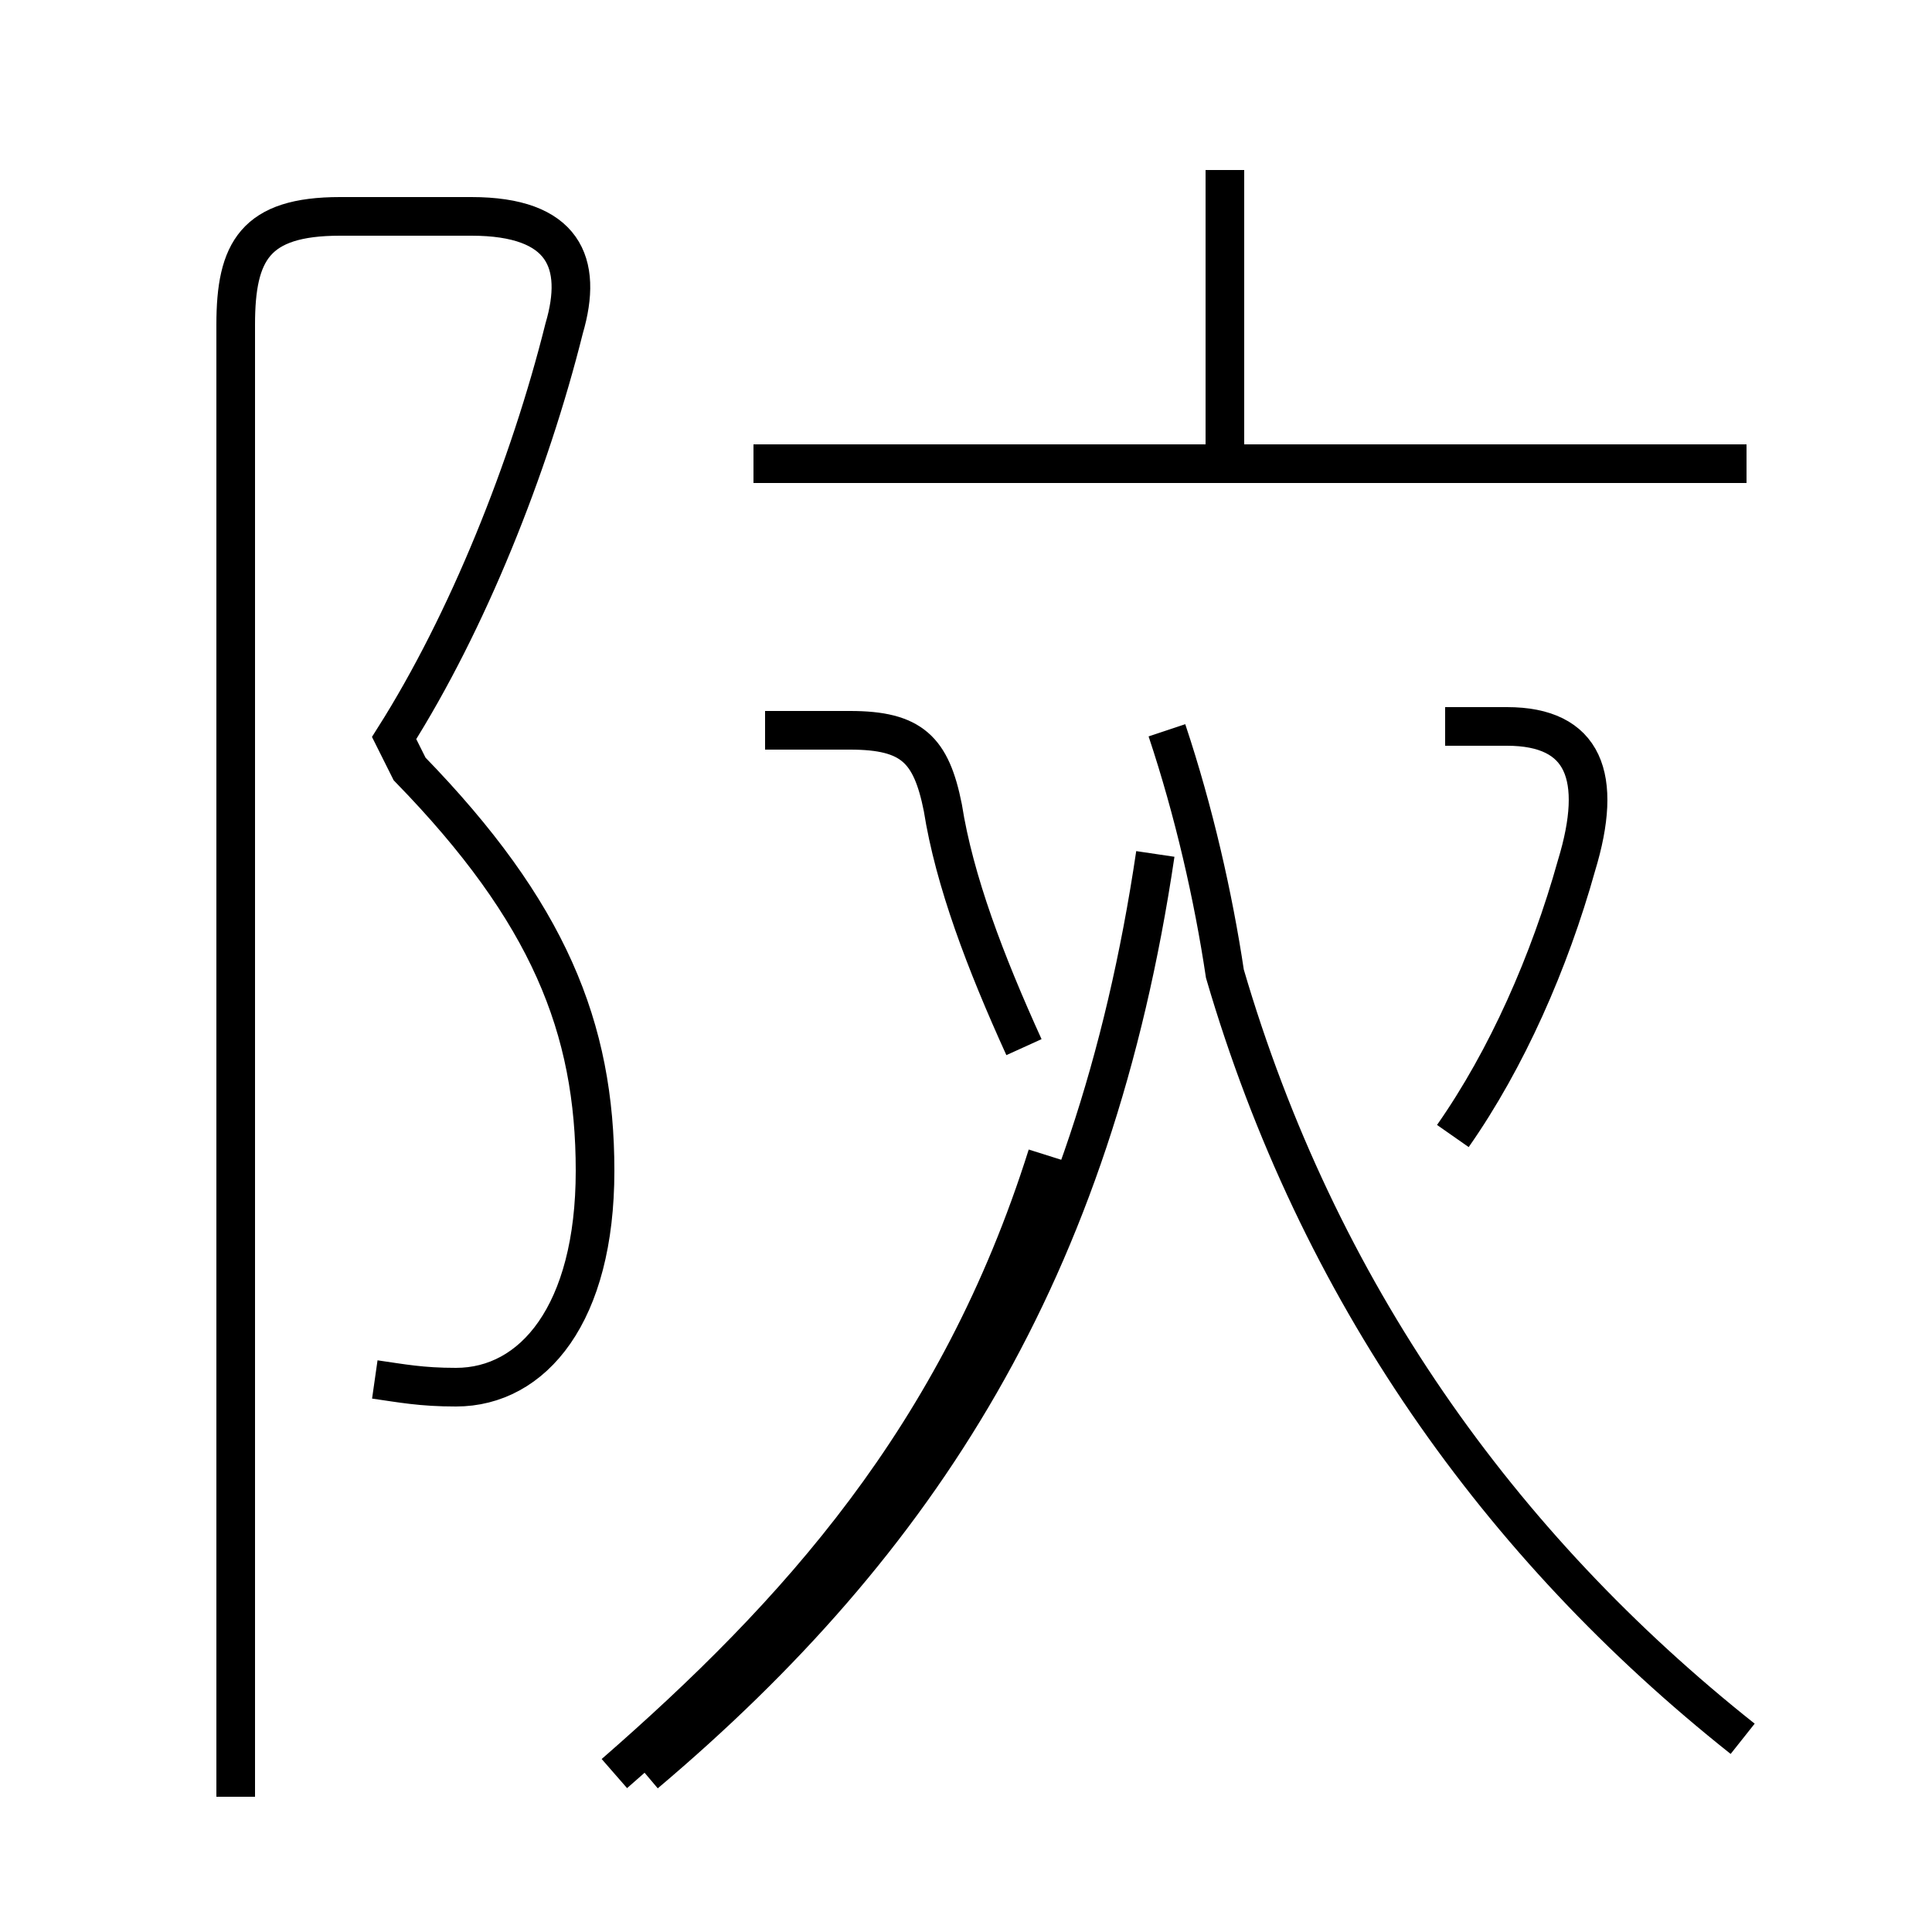 <?xml version='1.0' encoding='utf8'?>
<svg viewBox="0.0 -44.0 50.0 50.0" version="1.1" xmlns="http://www.w3.org/2000/svg">
<rect x="0.0" y="-44.0" width="50.0" height="50.0" fill="#808080" stroke="none"/>
<rect x="-1000" y="-1000" width="2000" height="2000" stroke="white" fill="white"/>
<g style="fill:none; stroke:#000000;  stroke-width:1">
<path d="M 9.7 8.3 C 10.4 8.2 10.9 8.1 11.8 8.1 C 13.8 8.1 15.4 10.0 15.4 13.7 C 15.4 17.4 14.2 20.4 10.6 24.1 L 10.2 24.9 C 12.1 27.9 13.7 31.9 14.6 35.5 C 15.1 37.2 14.6 38.4 12.2 38.4 L 8.8 38.4 C 6.6 38.4 6.1 37.5 6.1 35.6 L 6.1 -2.5 M 16.7 -1.9 C 23.8 4.1 28.3 11.1 29.9 21.9 M 27.1 14.1 C 24.8 6.8 20.6 2.2 15.9 -1.9 M 19.8 25.1 L 22.0 25.1 C 23.6 25.1 24.1 24.6 24.4 23.1 C 24.7 21.2 25.5 19.1 26.5 16.9 M 45.2 32.0 L 19.5 32.0 M 31.7 32.3 L 31.7 39.6 M 45.1 -1.0 C 38.8 4.0 34.1 10.6 31.7 18.8 C 31.4 20.8 30.9 23.0 30.2 25.1 M 37.6 14.6 C 39.0 16.6 40.1 19.1 40.8 21.6 C 41.5 23.9 41.0 25.2 39.0 25.2 L 37.4 25.2 " transform="scale(1, -1)" />
</g>
</svg>
